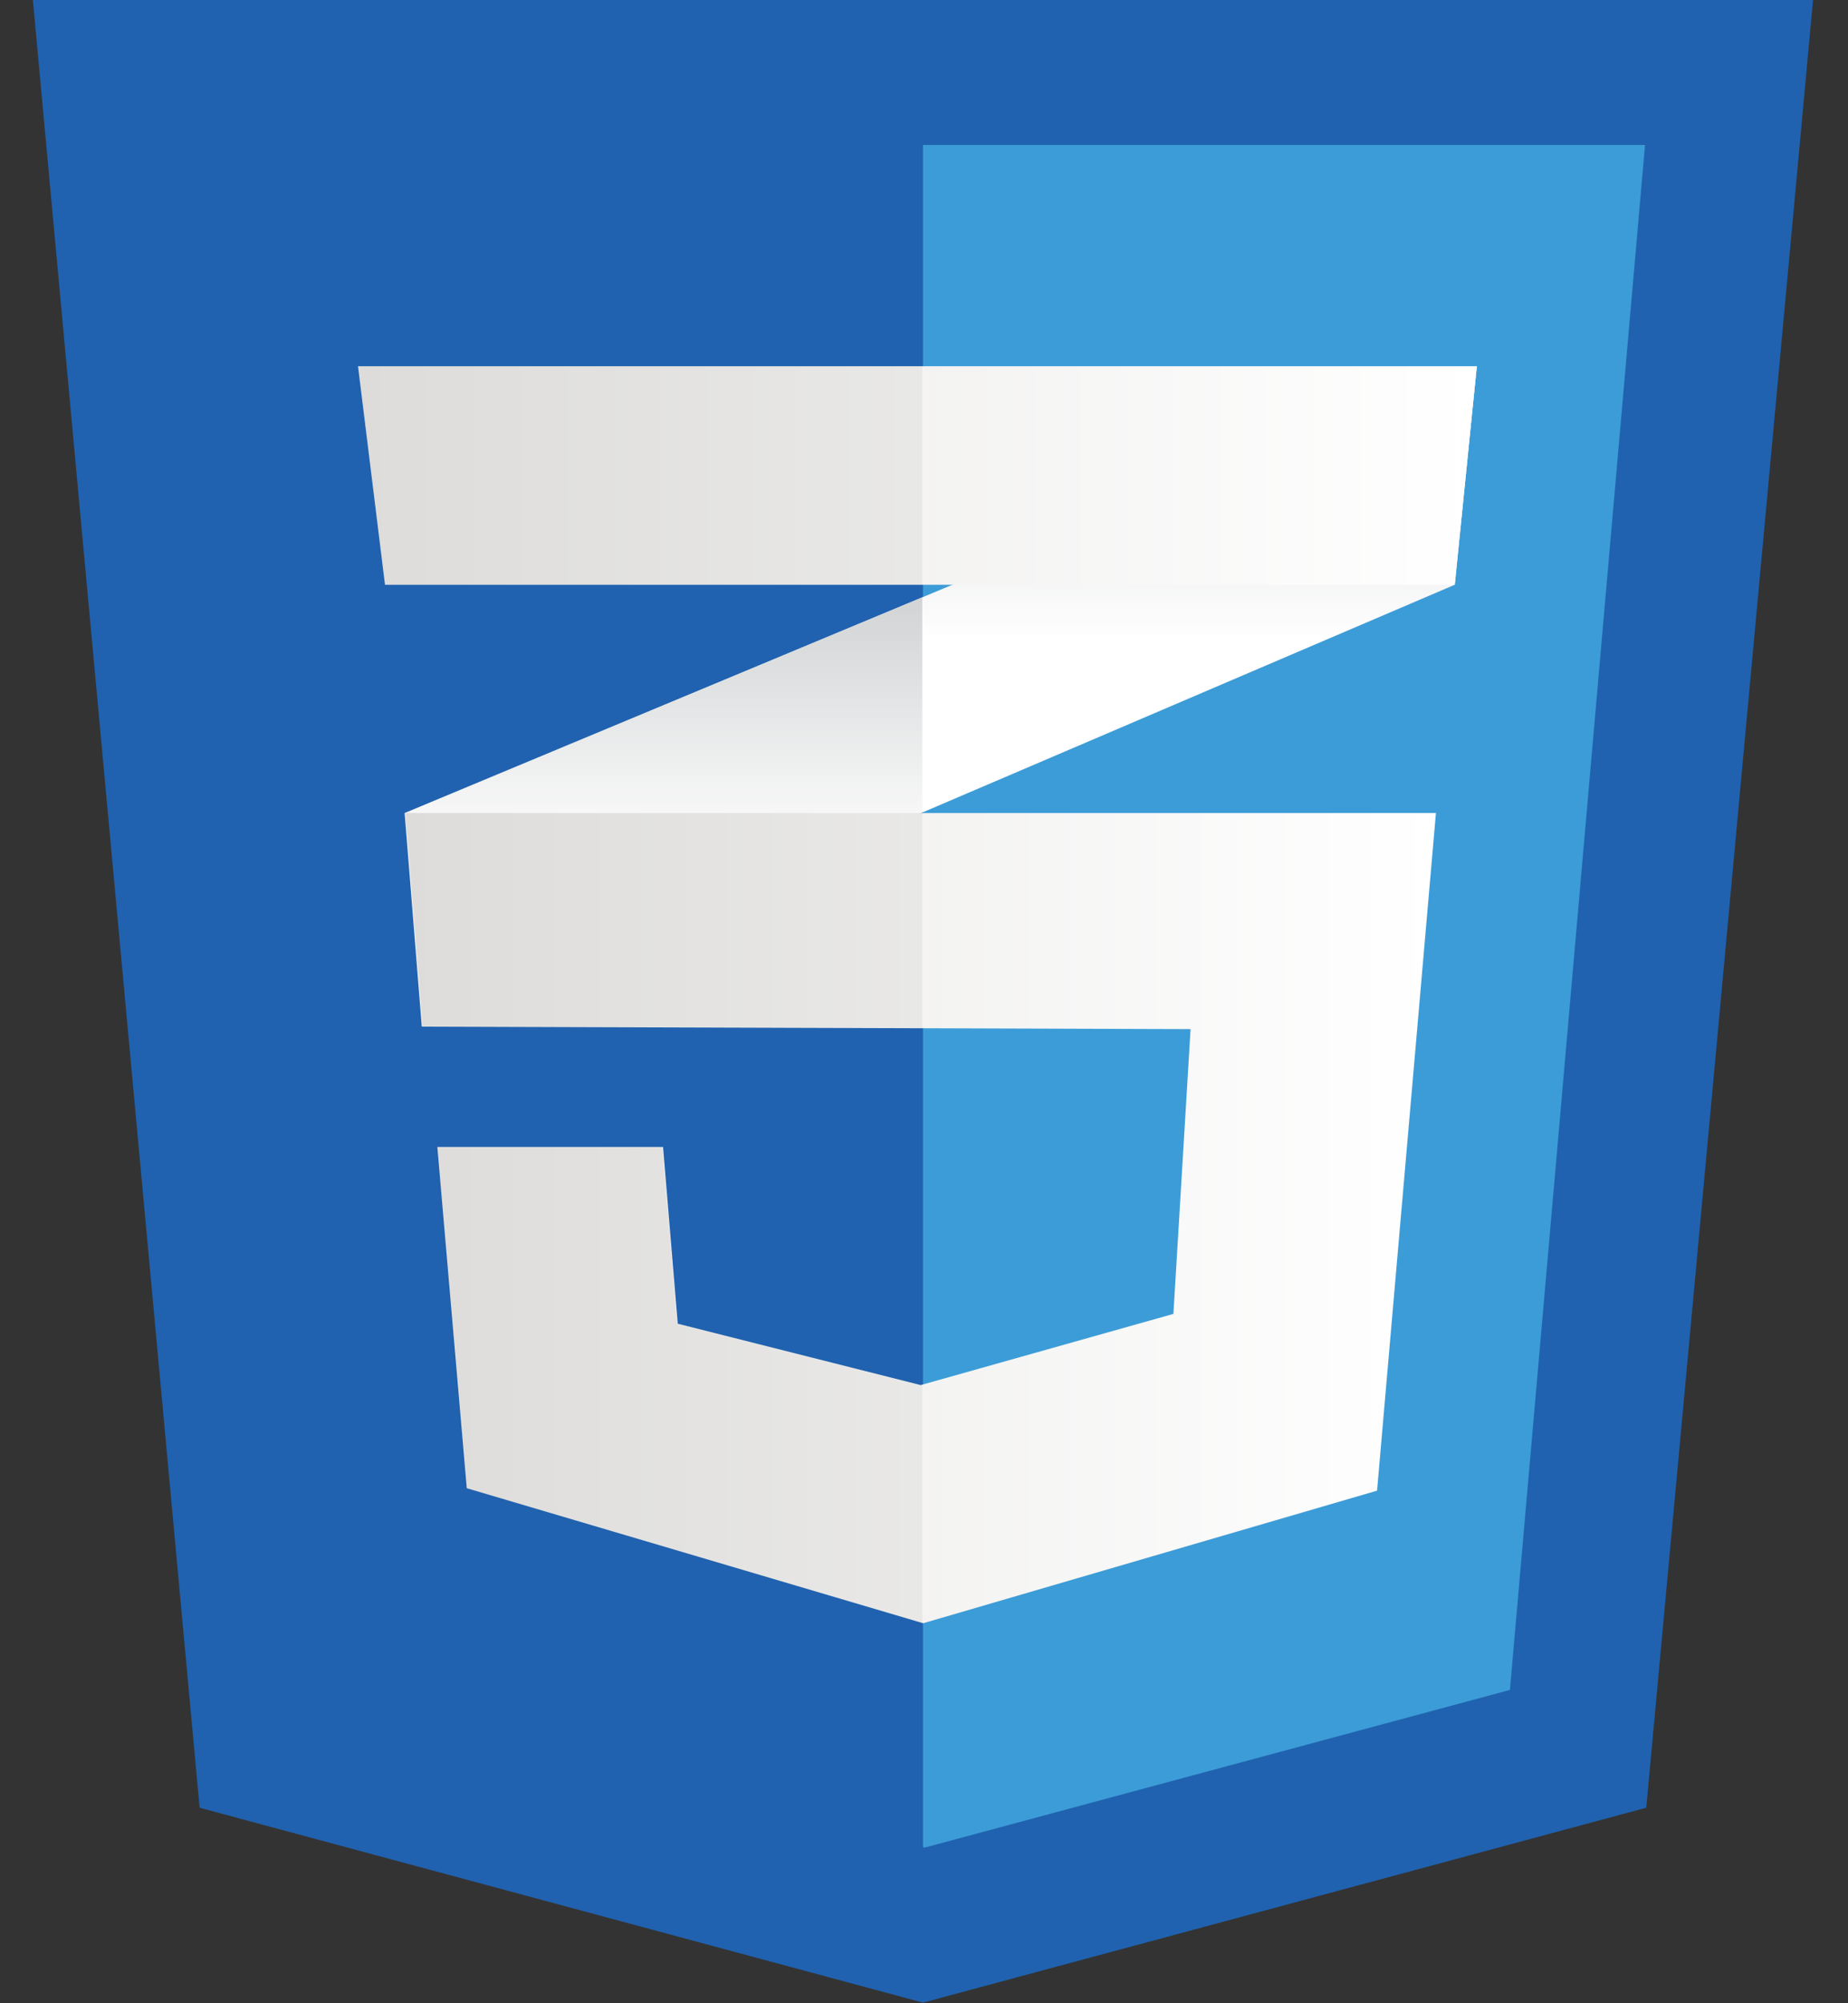 <svg width="48" height="52" viewBox="0 0 48 52" fill="none" xmlns="http://www.w3.org/2000/svg">
<rect x="0" y="0" width="48" height="52" fill="#333333" stroke="none"/>
<g clip-path="url(#clip0_27_1802)">
<path d="M42.76 46.925L23.973 51.984L5.185 46.925L0.85 -0.043L47.096 -0.043L42.76 46.925Z" fill="#2062AF"/>
<path d="M23.973 3.762L23.973 47.949L24.015 47.961L39.219 43.867L42.728 3.762H23.973Z" fill="#3C9CD7"/>
<path d="M23.957 15.505L10.51 21.105L10.956 26.65L23.957 21.091L37.786 15.178L38.359 9.507L23.957 15.505Z" fill="white"/>
<path d="M10.51 21.105L10.956 26.65L23.956 21.091V15.505L10.51 21.105Z" fill="url(#paint0_linear_27_1802)"/>
<path d="M38.359 9.507L23.956 15.505V21.092L37.785 15.179L38.359 9.507Z" fill="url(#paint1_linear_27_1802)"/>
<path d="M10.53 21.105L10.976 26.65L30.924 26.714L30.478 34.106L23.914 35.954L17.604 34.361L17.222 29.773H11.359L12.123 38.631L23.978 42.136L35.768 38.694L37.297 21.105H10.53Z" fill="url(#paint2_linear_27_1802)"/>
<path opacity="0.05" d="M23.956 21.105H10.51L10.956 26.65L23.956 26.691V21.105ZM23.956 35.936L23.893 35.954L17.584 34.361L17.201 29.772H11.338L12.103 38.631L23.956 42.136V35.936Z" fill="black"/>
<path d="M9.299 9.507H38.359L37.786 15.179H10L9.299 9.507Z" fill="url(#paint3_linear_27_1802)"/>
<path opacity="0.05" d="M23.956 9.507H9.299L10 15.179H23.956V9.507Z" fill="black"/>
</g>
<defs>
<linearGradient id="paint0_linear_27_1802" x1="17.233" y1="26.65" x2="17.233" y2="15.505" gradientUnits="userSpaceOnUse">
<stop offset="0.387" stop-color="#D1D3D4" stop-opacity="0"/>
<stop offset="1" stop-color="#D1D3D4"/>
</linearGradient>
<linearGradient id="paint1_linear_27_1802" x1="31.157" y1="21.092" x2="31.157" y2="9.507" gradientUnits="userSpaceOnUse">
<stop offset="0.387" stop-color="#D1D3D4" stop-opacity="0"/>
<stop offset="1" stop-color="#D1D3D4"/>
</linearGradient>
<linearGradient id="paint2_linear_27_1802" x1="10.53" y1="31.621" x2="37.297" y2="31.621" gradientUnits="userSpaceOnUse">
<stop stop-color="#E8E7E5"/>
<stop offset="1" stop-color="white"/>
</linearGradient>
<linearGradient id="paint3_linear_27_1802" x1="9.299" y1="12.343" x2="38.359" y2="12.343" gradientUnits="userSpaceOnUse">
<stop stop-color="#E8E7E5"/>
<stop offset="1" stop-color="white"/>
</linearGradient>
<clipPath id="clip0_27_1802">
<rect width="46.243" height="52" fill="white" transform="translate(0.852)"/>
</clipPath>
</defs>
</svg>
